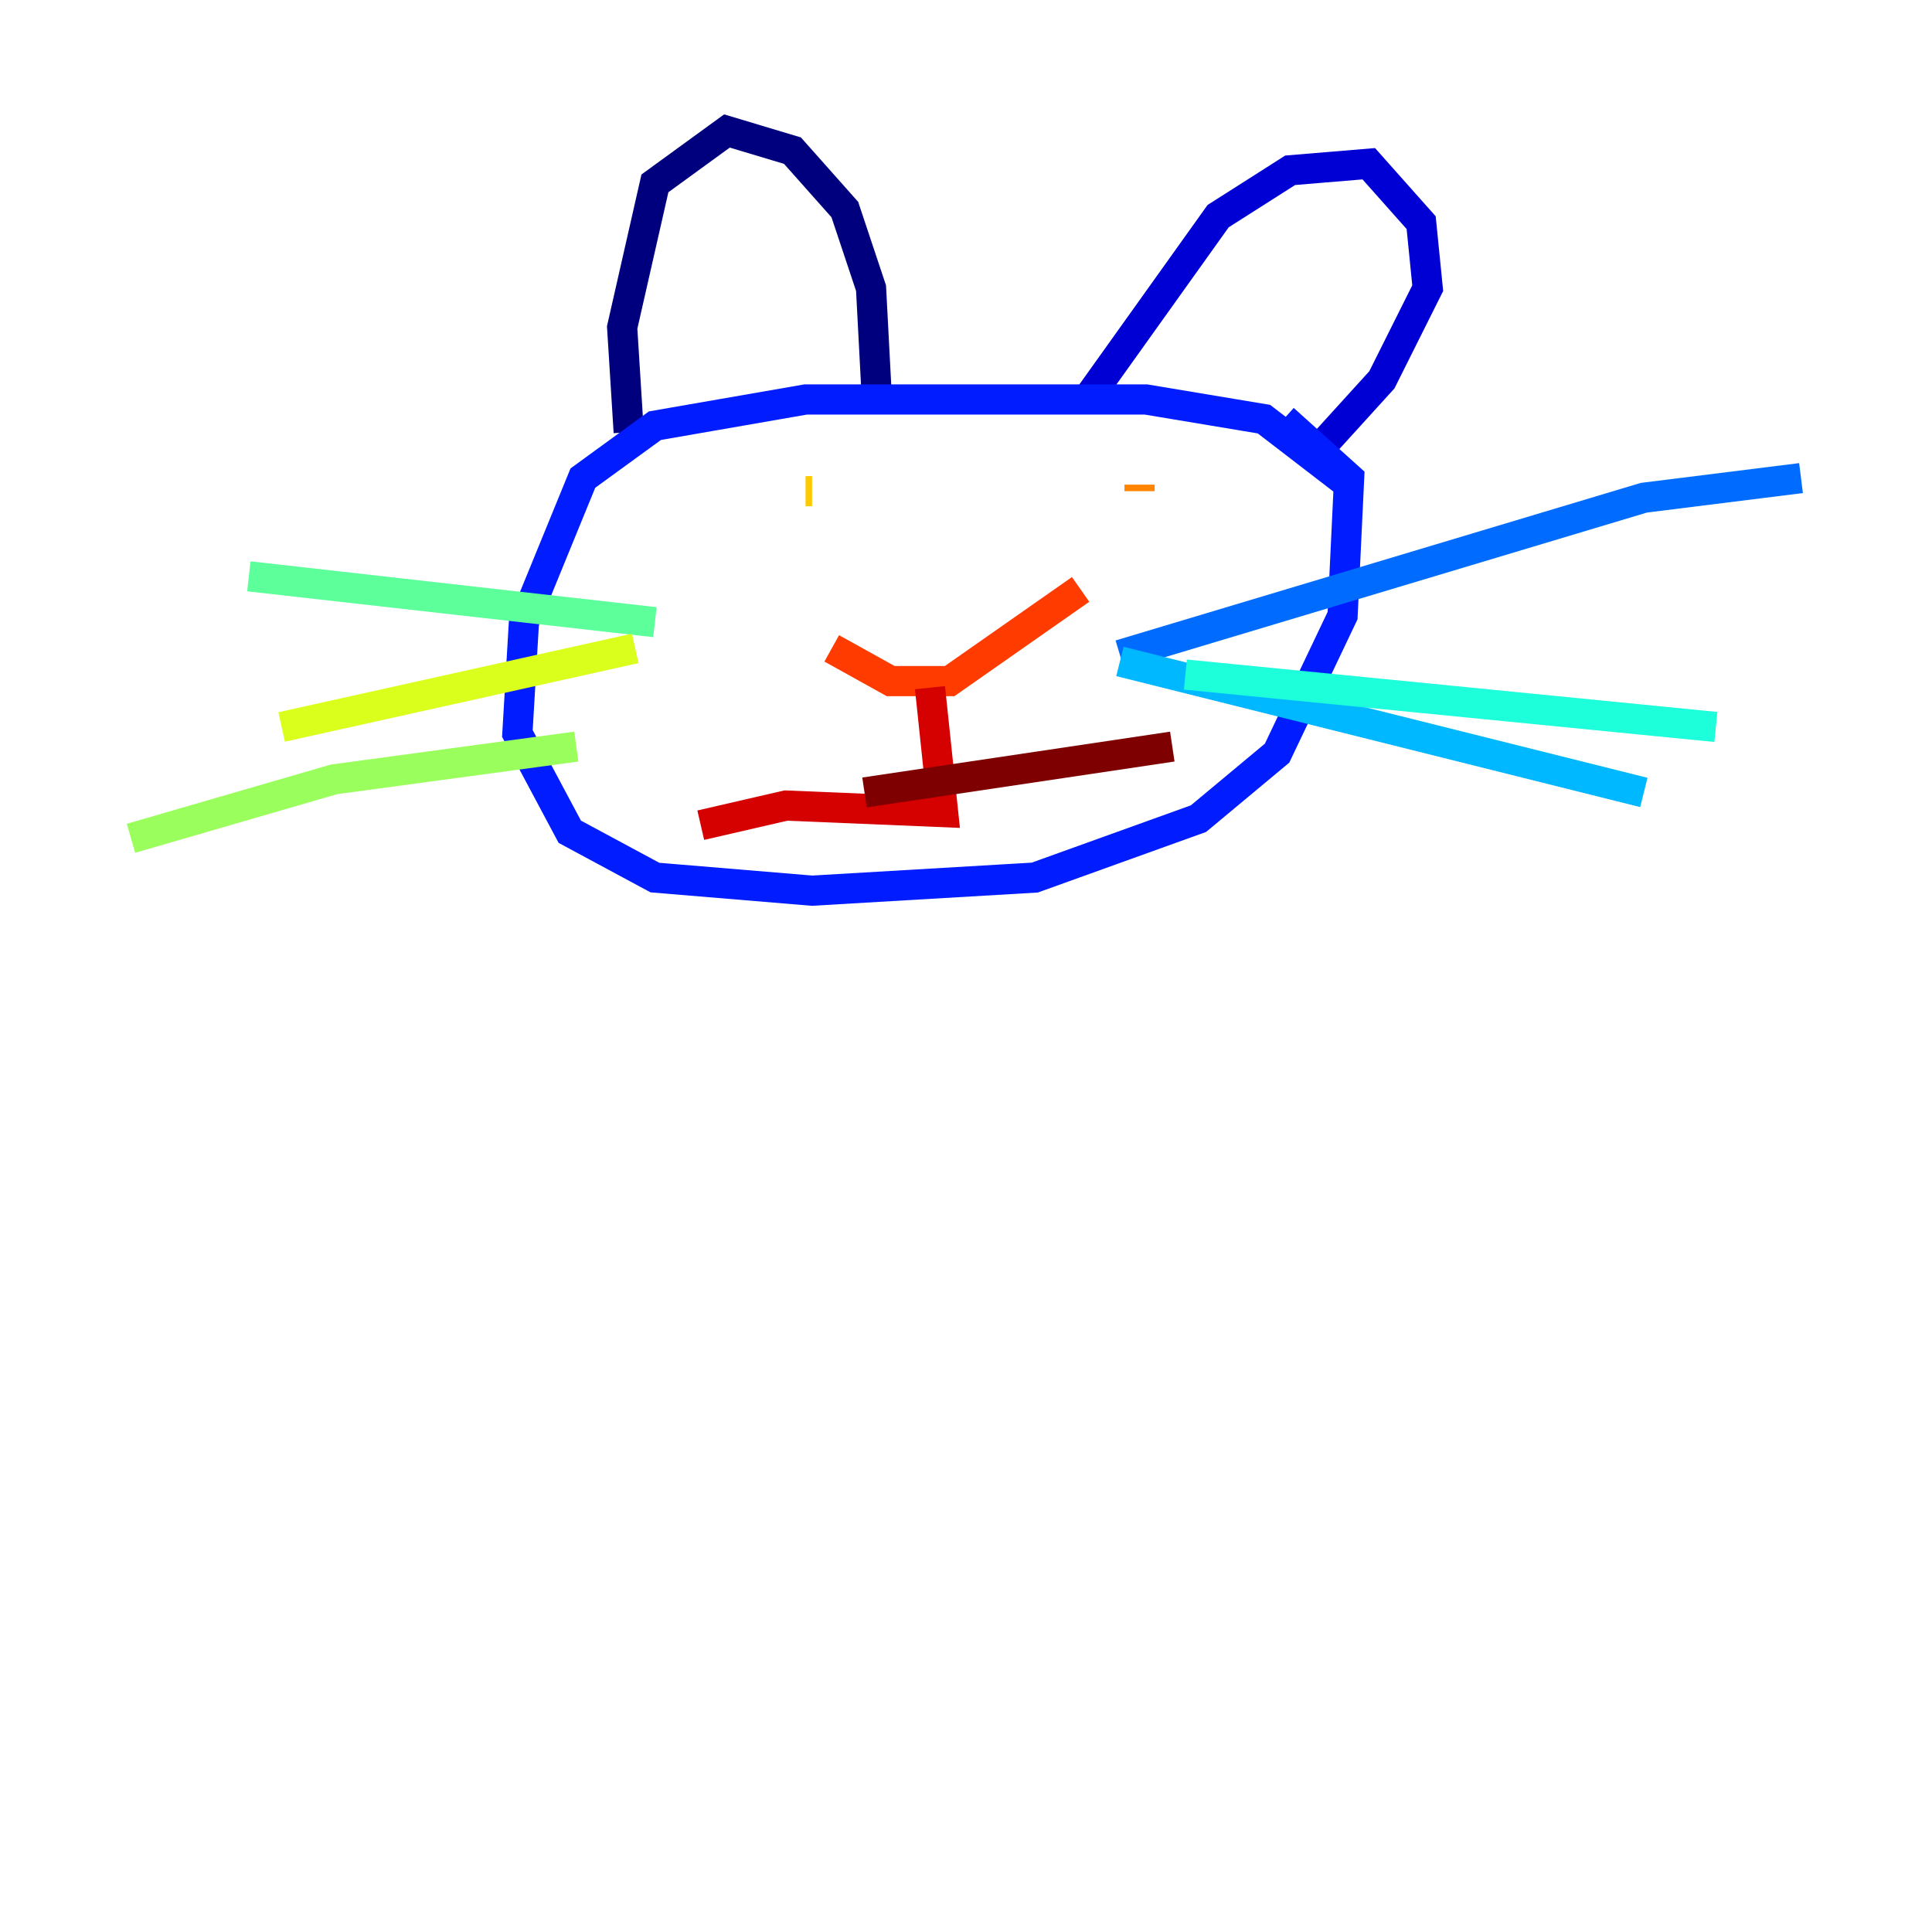 <?xml version="1.0" encoding="utf-8" ?>
<svg baseProfile="tiny" height="128" version="1.2" viewBox="0,0,128,128" width="128" xmlns="http://www.w3.org/2000/svg" xmlns:ev="http://www.w3.org/2001/xml-events" xmlns:xlink="http://www.w3.org/1999/xlink"><defs /><polyline fill="none" points="41.654,28.637 41.22,21.695 43.39,12.149 48.163,8.678 52.502,9.98 55.973,13.885 57.709,19.091 58.142,27.336" stroke="#00007f" stroke-width="2" /><polyline fill="none" points="72.027,26.468 80.705,14.319 85.478,11.281 90.685,10.848 94.156,14.752 94.59,19.091 91.552,25.166 87.214,29.939" stroke="#0000d5" stroke-width="2" /><polyline fill="none" points="89.383,32.108 83.742,27.77 75.932,26.468 53.37,26.468 43.39,28.203 38.617,31.675 34.712,41.22 34.278,48.597 37.749,55.105 43.39,58.142 53.803,59.01 68.556,58.142 79.403,54.237 84.61,49.898 88.949,40.786 89.383,31.675 85.044,27.77" stroke="#001cff" stroke-width="2" /><polyline fill="none" points="74.197,43.39 108.909,32.976 119.322,31.675" stroke="#006cff" stroke-width="2" /><polyline fill="none" points="74.197,43.824 108.909,52.502" stroke="#00b8ff" stroke-width="2" /><polyline fill="none" points="78.536,44.691 113.681,48.163" stroke="#1cffda" stroke-width="2" /><polyline fill="none" points="43.39,41.22 16.488,38.183" stroke="#5cff9a" stroke-width="2" /><polyline fill="none" points="38.183,49.464 22.129,51.634 8.678,55.539" stroke="#9aff5c" stroke-width="2" /><polyline fill="none" points="42.088,42.956 18.658,48.163" stroke="#daff1c" stroke-width="2" /><polyline fill="none" points="53.37,32.542 53.803,32.542" stroke="#ffcb00" stroke-width="2" /><polyline fill="none" points="75.498,32.108 75.498,32.542" stroke="#ff8500" stroke-width="2" /><polyline fill="none" points="55.105,42.956 59.01,45.125 62.915,45.125 71.593,39.051" stroke="#ff3b00" stroke-width="2" /><polyline fill="none" points="61.614,45.559 62.481,53.803 52.068,53.37 46.427,54.671" stroke="#d50000" stroke-width="2" /><polyline fill="none" points="57.275,52.502 77.668,49.464" stroke="#7f0000" stroke-width="2" /></svg>